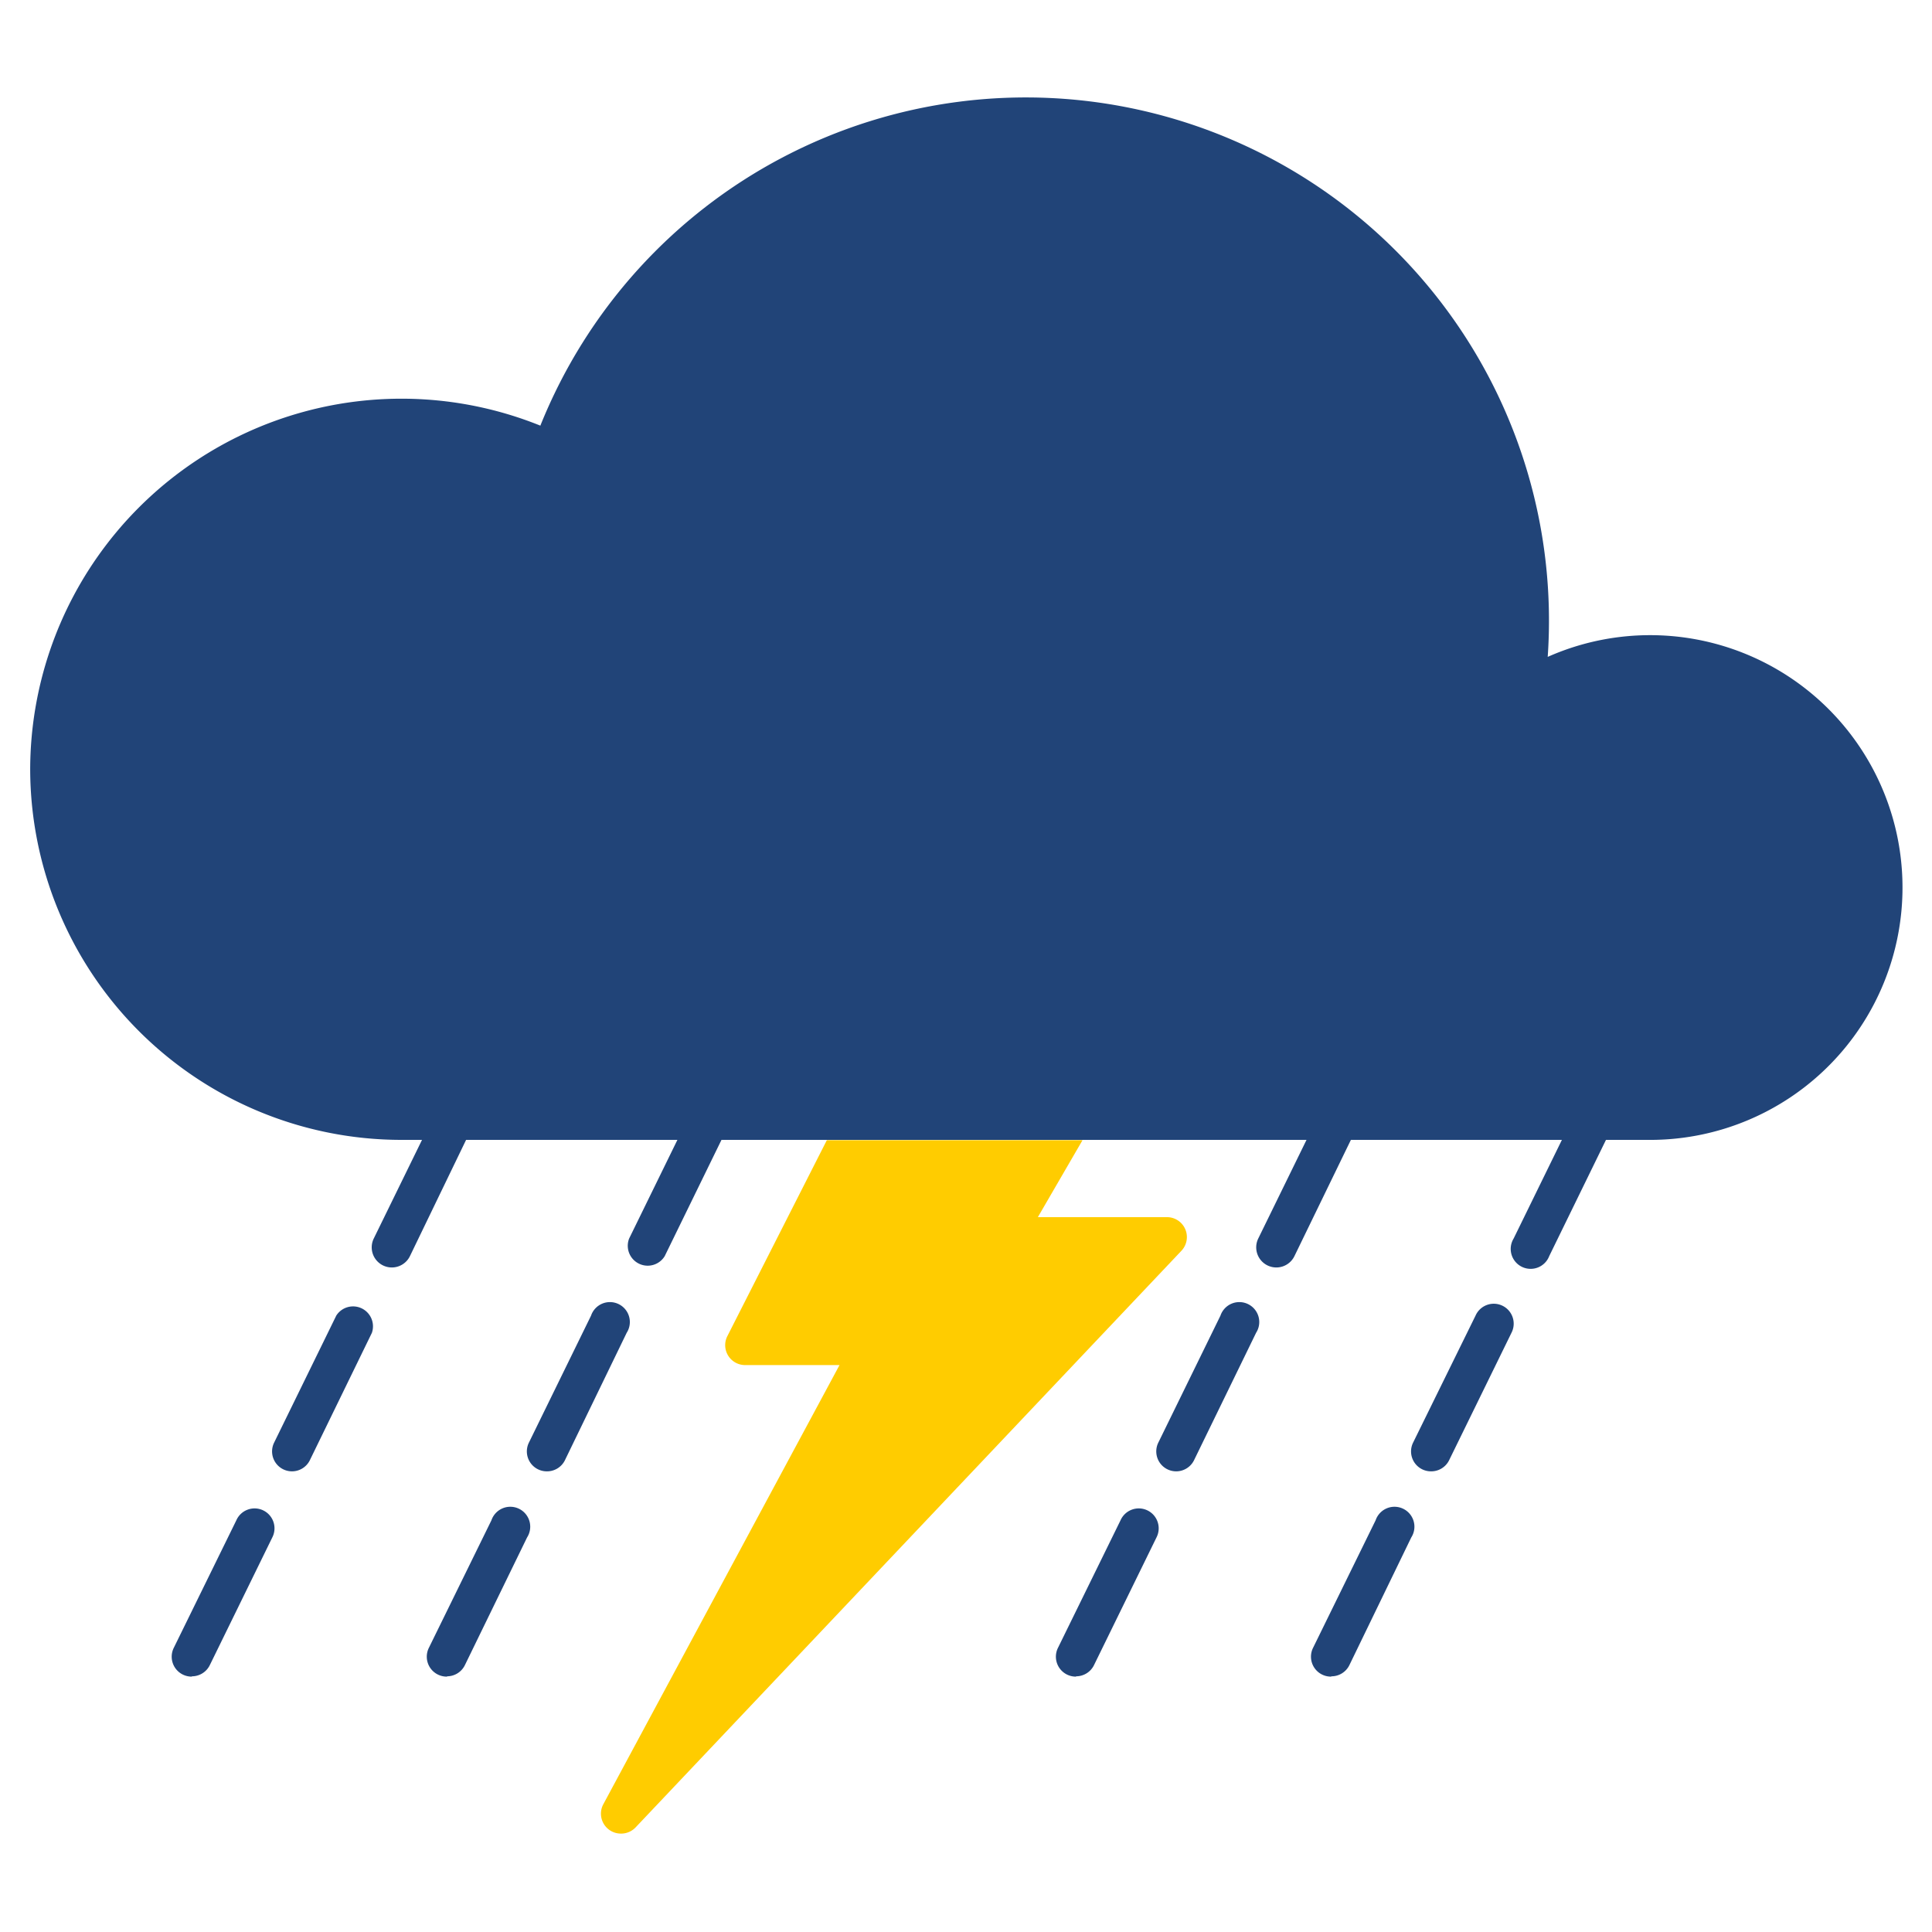 <svg xmlns="http://www.w3.org/2000/svg" viewBox="0 0 64 64"><path fill="#214478" d="M9.68 48.74a.66.66 0 0 1-.6-.95l2.06-4.21a.66.66 0 0 1 1.18.57l-2.06 4.23a.66.66 0 0 1-.58.36zm8.44 0a.66.66 0 0 1-.6-.95l2.06-4.21a.66.66 0 1 1 1.18.57l-2.05 4.23a.66.66 0 0 1-.6.36zm20.85 0a.66.66 0 0 1-.6-.95l2.06-4.21a.66.66 0 1 1 1.18.57l-2.06 4.23a.66.66 0 0 1-.58.36zm8.44 0a.66.66 0 0 1-.6-.95l2.07-4.21a.66.66 0 1 1 1.19.57L48 48.38a.66.66 0 0 1-.6.36zm-41.05 6.8a.66.66 0 0 1-.6-.96l2.07-4.22a.66.66 0 1 1 1.19.57l-2.07 4.23a.66.66 0 0 1-.6.37zm8.45 0a.66.66 0 0 1-.6-.96l2.07-4.22a.66.66 0 1 1 1.18.57l-2.06 4.23a.66.66 0 0 1-.59.37zm20.84 0a.66.66 0 0 1-.6-.96l2.07-4.22a.66.66 0 1 1 1.19.57l-2.07 4.23a.66.66 0 0 1-.6.37zm8.45 0a.66.66 0 0 1-.6-.96l2.07-4.22a.66.66 0 1 1 1.18.57l-2.05 4.23a.66.66 0 0 1-.6.37zM27.4 37.76h-3.5l-1.88 3.85a.66.66 0 0 1-1.18-.58l1.6-3.27h-7l-1.86 3.85a.66.66 0 0 1-1.2-.58l1.6-3.27h-.7A12.3 12.3 0 0 1 1 25.48 12.3 12.3 0 0 1 17.9 14.1a17.33 17.33 0 0 1 33.37 7.66 8.36 8.36 0 1 1 3.3 16H53.2l-1.88 3.85a.66.66 0 1 1-1.18-.58l1.6-3.27h-6.99l-1.87 3.85a.66.66 0 1 1-1.2-.58l1.6-3.27h-7.4z"/><path fill="#fc0" d="M20.56 60.74a.66.66 0 0 1-.57-.98l7.82-14.54h-3.13a.66.66 0 0 1-.59-.95l3.3-6.5h8.47l-1.48 2.55h4.26a.66.66 0 0 1 .49 1.12l-18.08 19.1a.66.66 0 0 1-.49.2z"/></svg>